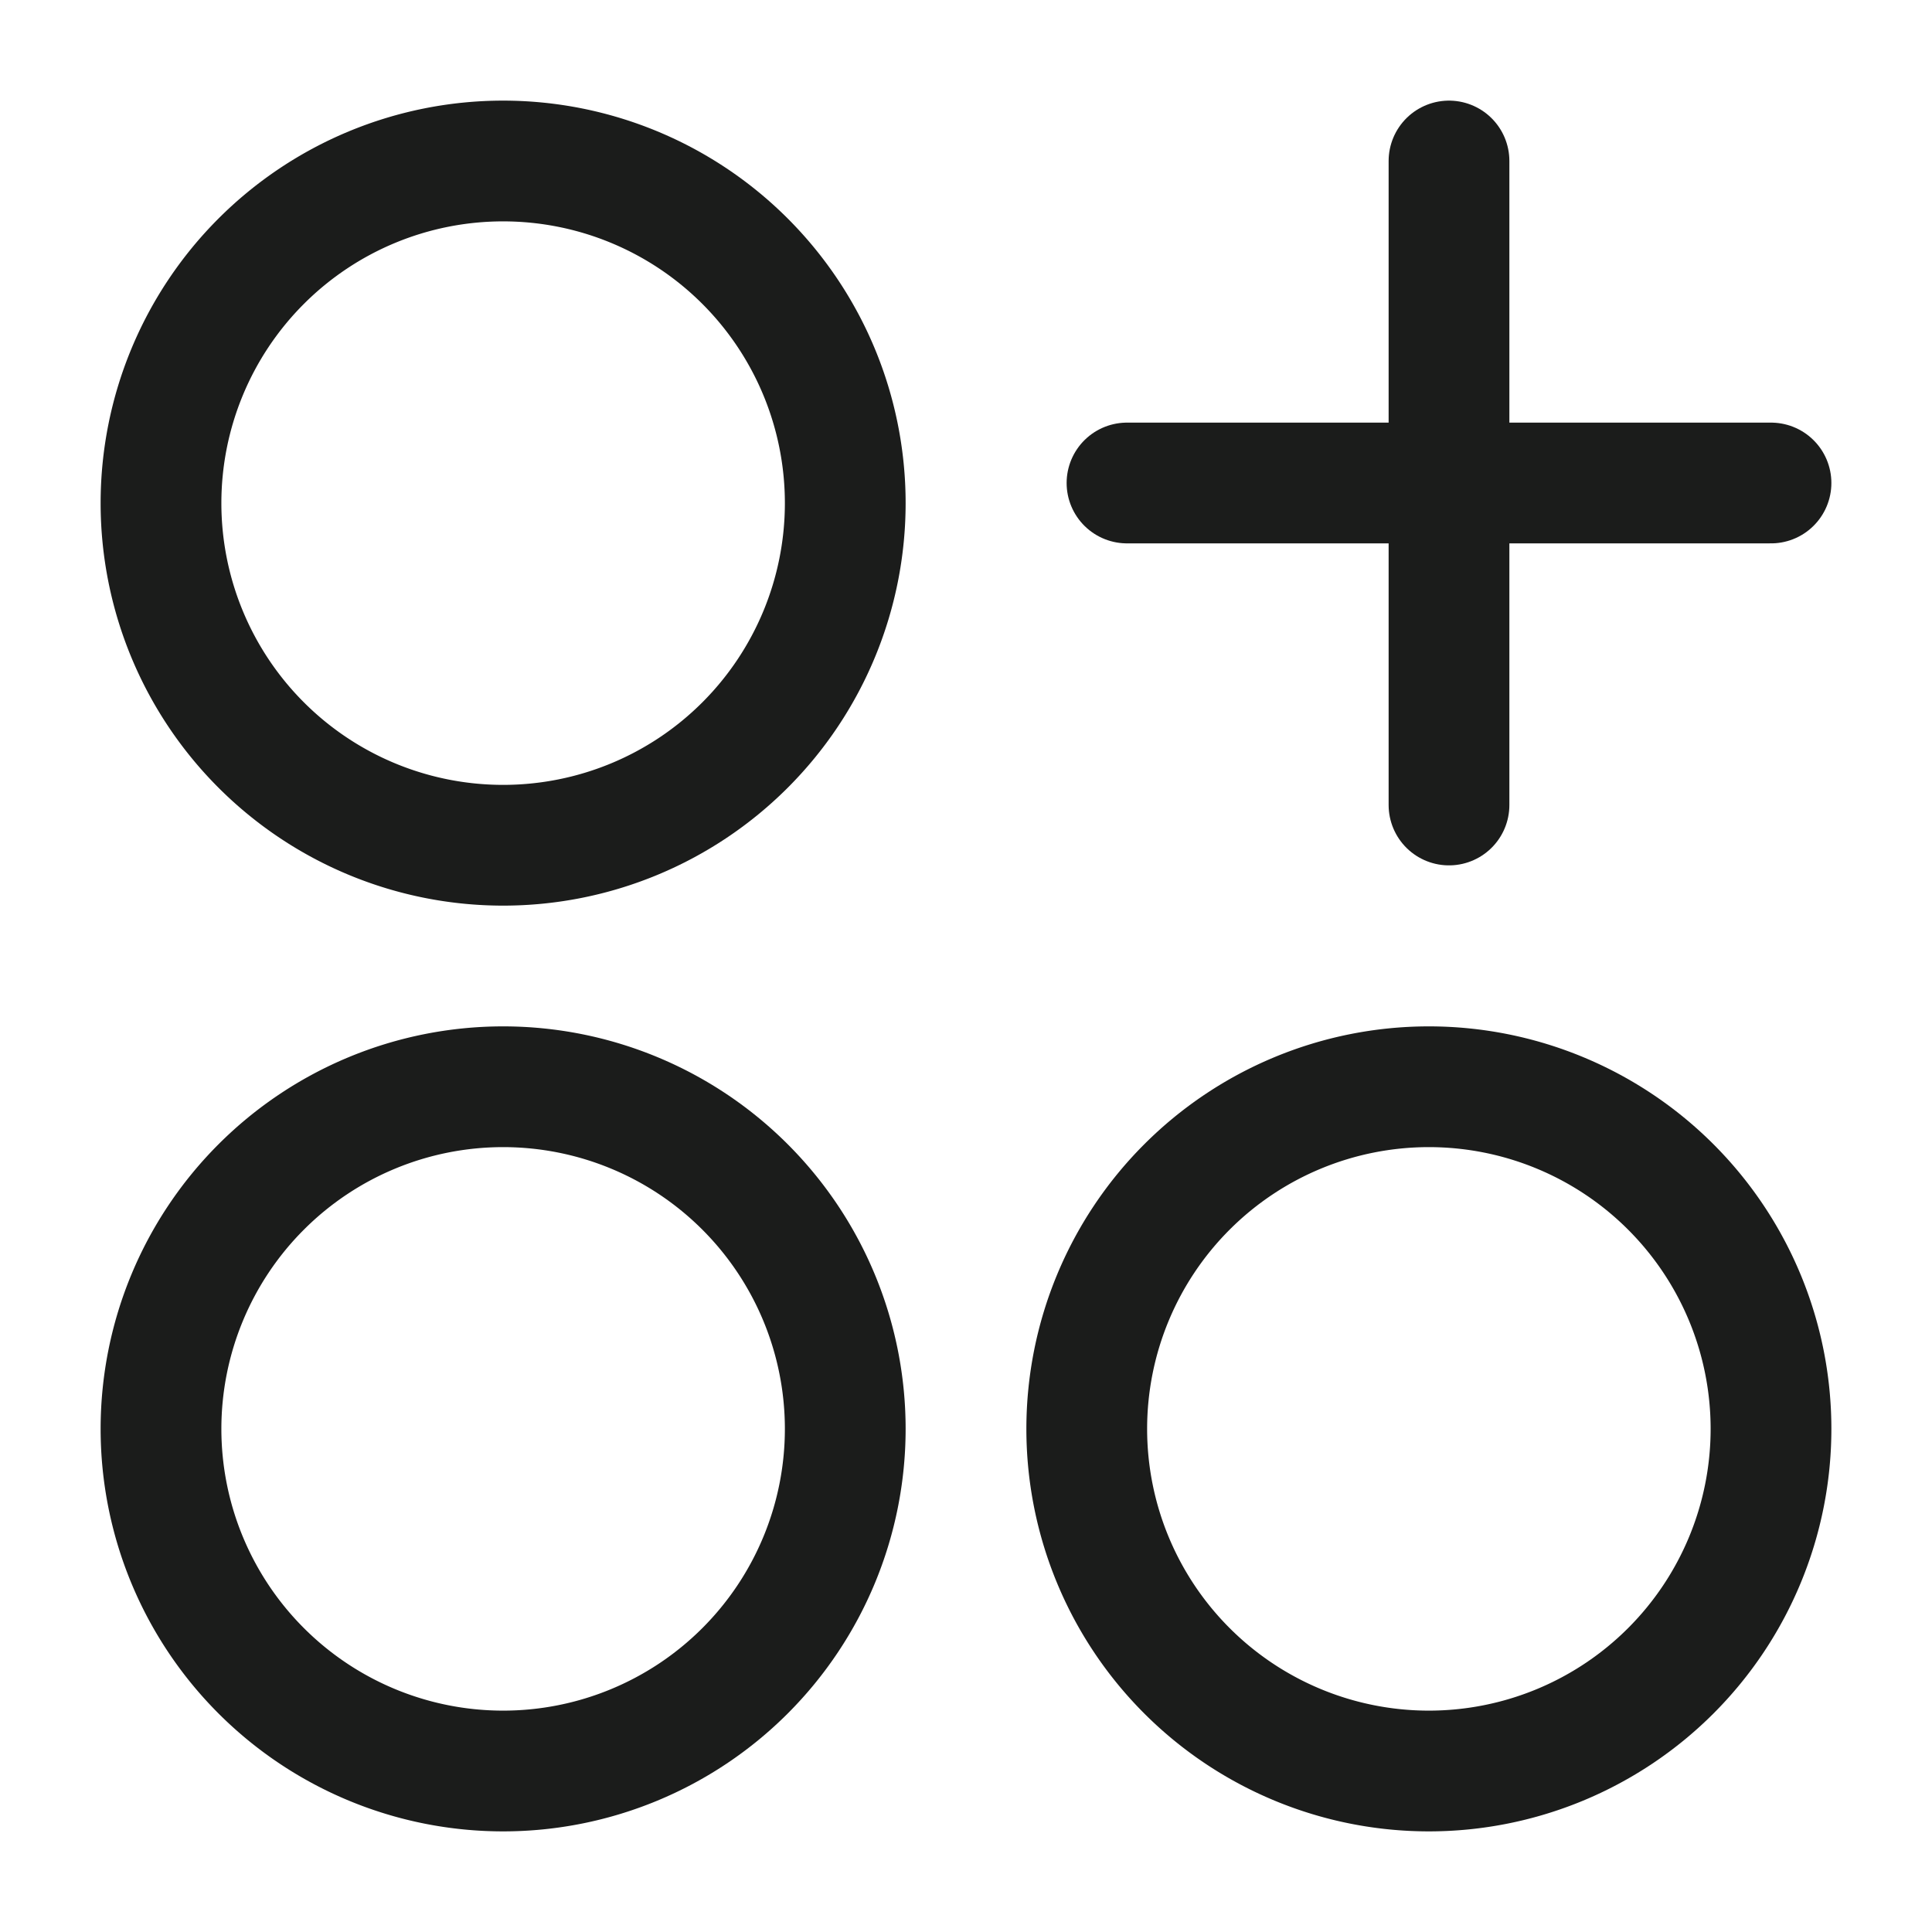 <svg xmlns="http://www.w3.org/2000/svg" width="24" height="24" fill="none" viewBox="0 0 24 24">
  <path stroke="#1B1C1B" stroke-width="1.5" d="M6.25 10.5a4.25 4.25 0 1 0 0-8.5 4.25 4.25 0 0 0 0 8.5ZM17.75 22a4.25 4.25 0 1 0 0-8.5 4.25 4.25 0 0 0 0 8.5Zm-11.5 0a4.25 4.25 0 1 0 0-8.5 4.25 4.25 0 0 0 0 8.5Z"/>
  <path stroke="#1B1C1B" stroke-linecap="round" stroke-linejoin="round" stroke-width="1.5" d="M18 2v8m4-4h-8"/>
</svg>
